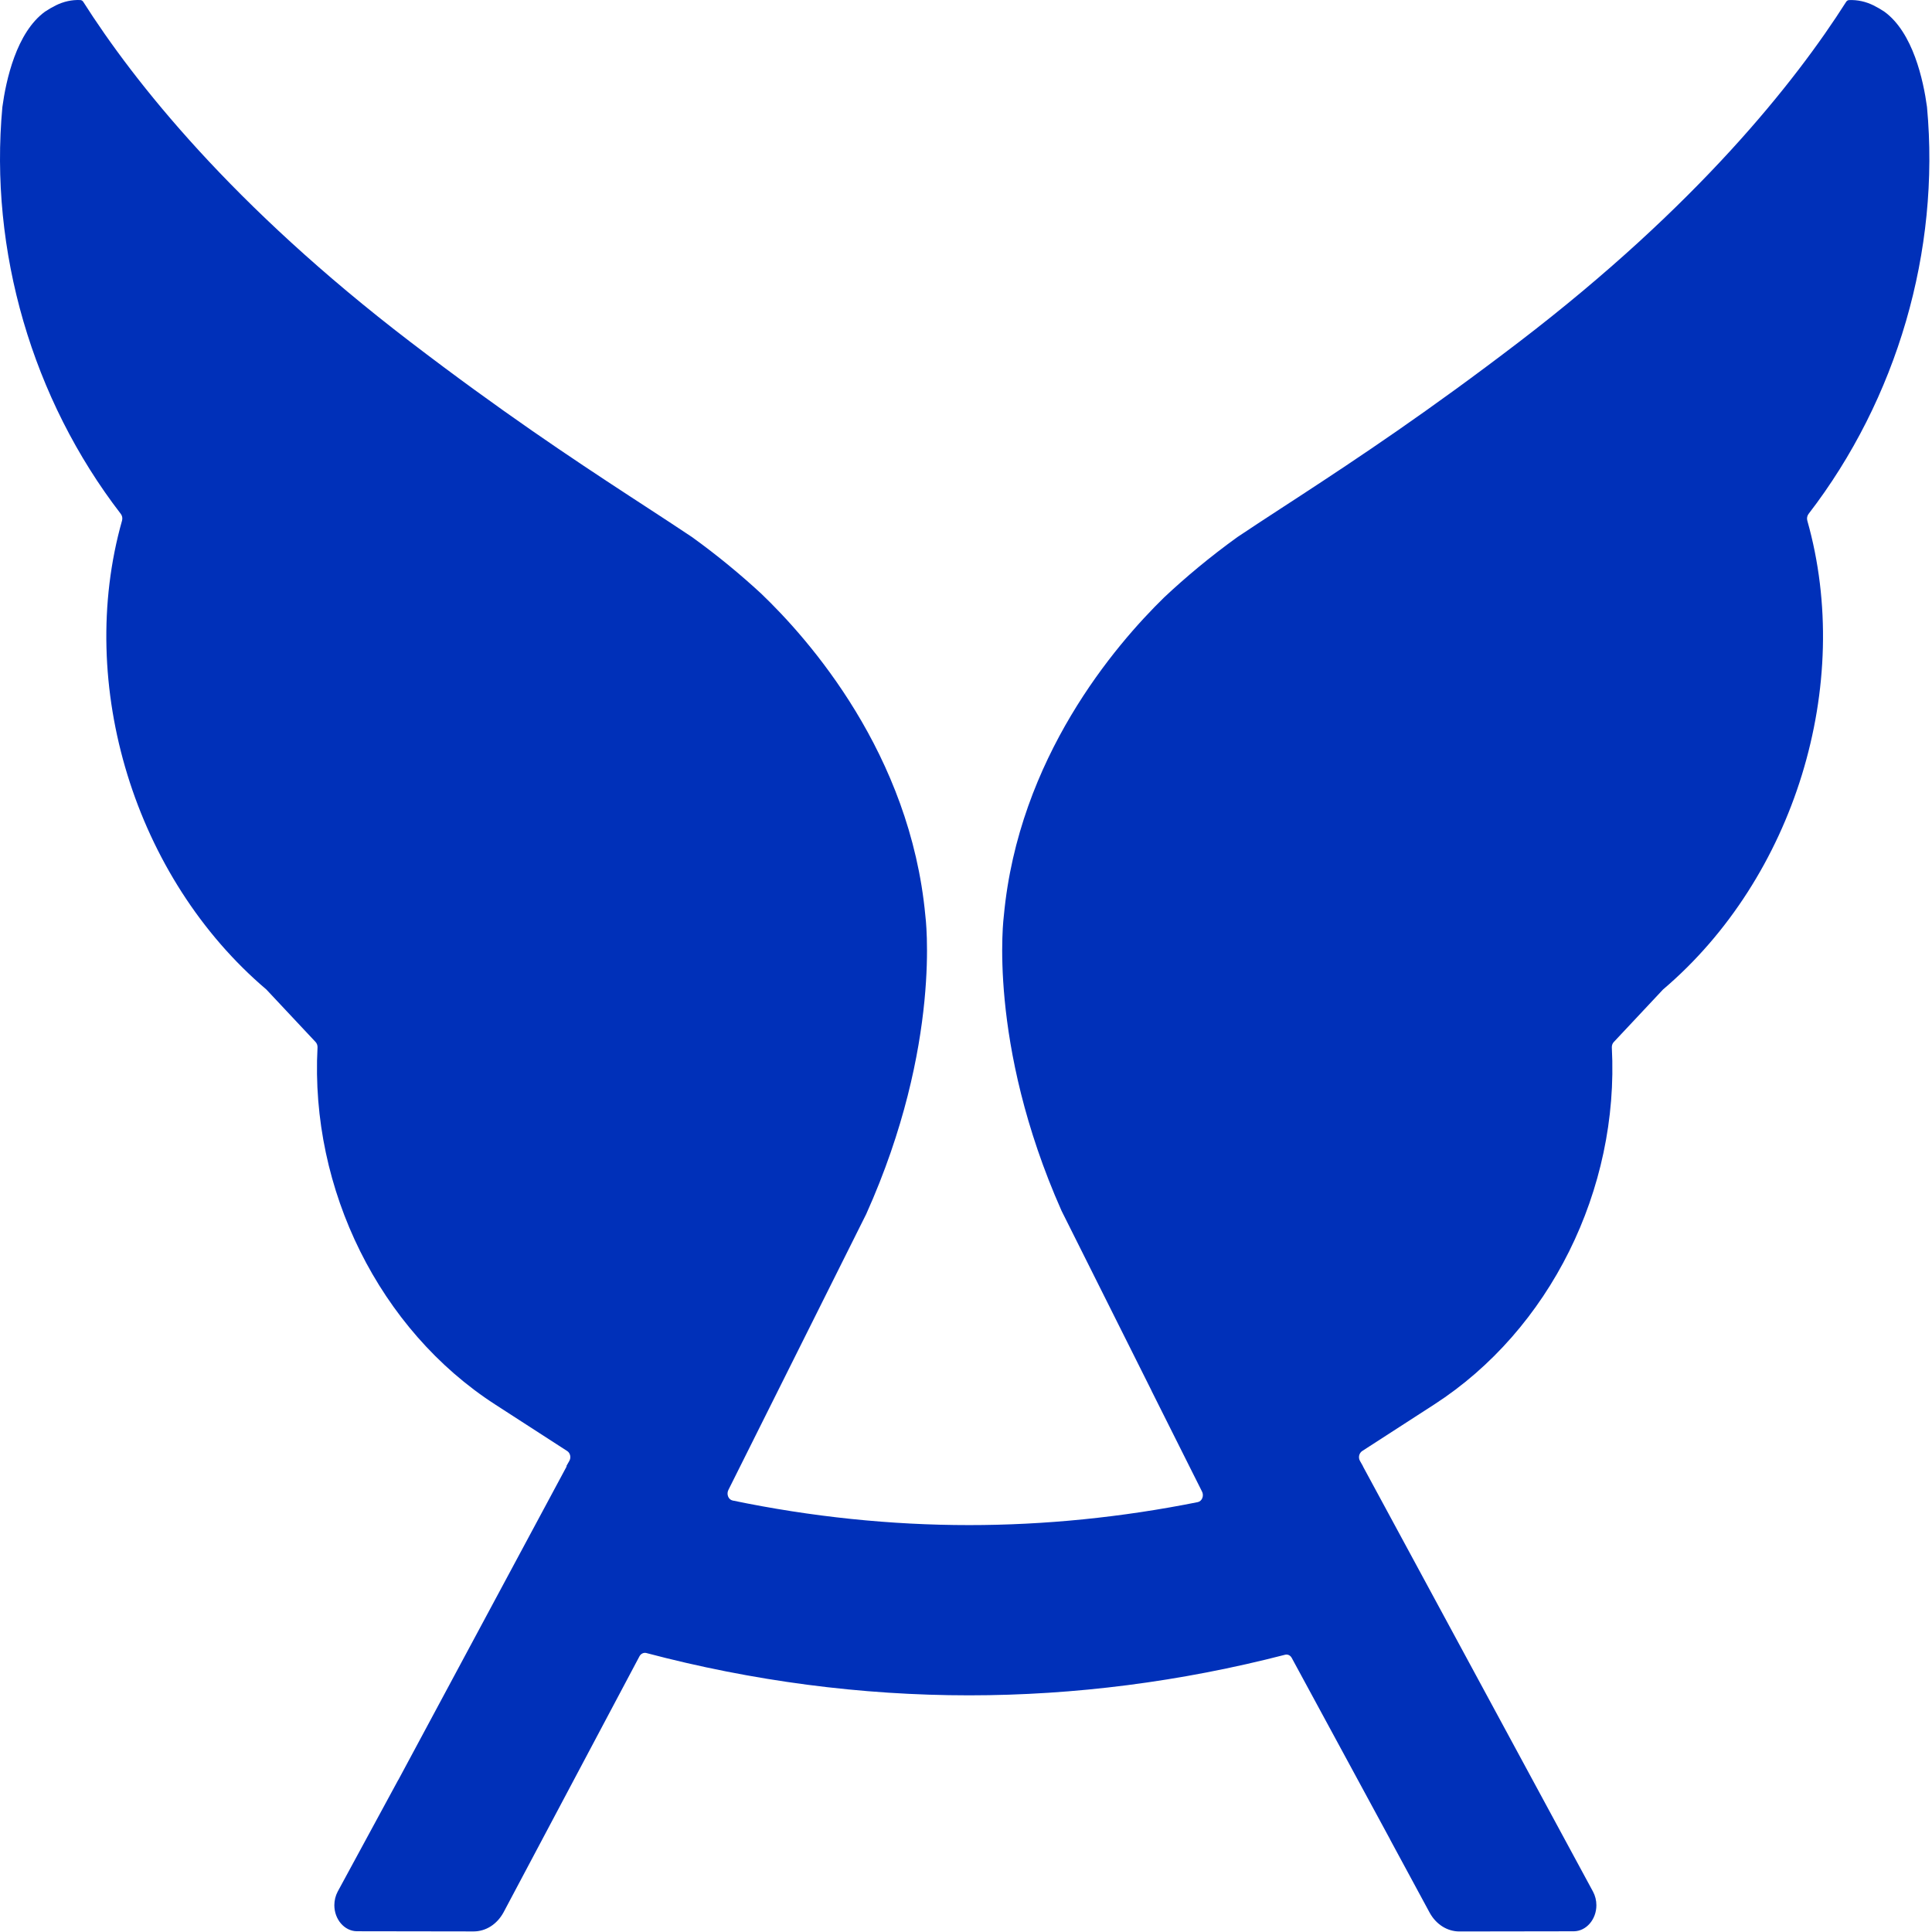<?xml version="1.0" encoding="UTF-8" standalone="no"?>
<svg
   width="2500"
   height="2500"
   viewBox="0 0 2500 2500"
   fill="none"
   version="1.1"
   id="svg12"
   sodipodi:docname="header-logo-blue.0603a69a.svg"
   inkscape:version="1.2.2 (732a01da63, 2022-12-09)"
   xmlns:inkscape="http://www.inkscape.org/namespaces/inkscape"
   xmlns:sodipodi="http://sodipodi.sourceforge.net/DTD/sodipodi-0.dtd"
   xmlns="http://www.w3.org/2000/svg"
   xmlns:svg="http://www.w3.org/2000/svg">
  <defs
     id="defs16" />
  <sodipodi:namedview
     id="namedview14"
     pagecolor="#505050"
     bordercolor="#eeeeee"
     borderopacity="1"
     inkscape:showpageshadow="0"
     inkscape:pageopacity="0"
     inkscape:pagecheckerboard="0"
     inkscape:deskcolor="#505050"
     showgrid="false"
     inkscape:zoom="0.10665759"
     inkscape:cx="-1706.3952"
     inkscape:cy="1434.497"
     inkscape:window-width="1920"
     inkscape:window-height="1009"
     inkscape:window-x="-8"
     inkscape:window-y="-8"
     inkscape:window-maximized="1"
     inkscape:current-layer="svg12" />
  <path
     d="m 2493.541,138.578 c 17.219,185.892 -38.692,377.713 -153.289,526.455 -1.816,2.442 -2.438,5.655 -1.611,8.638 60.215,212.686 -16.554,462.197 -186.689,606.734 l -63.728,67.967 c -1.741,1.853 -2.649,4.437 -2.525,7.102 9.726,184.04 -80.45,365.361 -229.766,461.879 l -93.279,60.276 c -1.909,1.272 -3.358,3.348 -3.893,5.75 -0.535,2.354 -0.168,4.884 0.995,6.967 l 0.205,0.365 3.806,6.697 h -0.162 l 297.716,550.3 c 2.854,5.29 4.39,11.445 4.39,17.648 0,18.324 -12.997,33.442 -28.973,33.713 l -148.277,0.223 c -15.771,0 -30.216,-9.138 -38.574,-24.432 l -50.986,-94.306 c -0.124,-0.223 -0.249,-0.5 -0.33,-0.771 l -127.09,-234.487 c -1.778,-3.308 -5.174,-4.891 -8.569,-4.072 -134.869,34.842 -272.475,52.531 -408.918,52.531 -139.67,0 -280.217,-18.412 -417.817,-54.797 -3.19,-0.812 -6.915,0.947 -8.65,4.16 L 651.48,2474.764 c -8.445,15.341 -22.847,24.48 -38.611,24.48 h -1.698 l -149.483,-0.223 c -16.056,-0.223 -29.047,-15.388 -29.047,-33.713 0,-6.196 1.53,-12.311 4.341,-17.6 l 78.05,-143.949 c 0.168,-0.311 0.336,-0.588 0.541,-0.812 L 733.336,1897.36 h -0.578 l 3.974,-7.014 c 1.2,-2.083 1.573,-4.66 1.032,-7.014 -0.535,-2.442 -1.946,-4.525 -3.887,-5.743 l -93.279,-60.276 c -149.315,-96.566 -239.498,-277.846 -229.728,-461.879 0.124,-2.672 -0.784,-5.249 -2.525,-7.109 l -63.735,-67.966 C 174.481,1135.868 97.712,886.358 157.927,673.631 c 0.827,-2.99 0.249,-6.243 -1.611,-8.645 C 41.72,516.246 -14.149,324.426 3.065,138.533 7.741,104.007 21.111,42.058 58.273,15.043 63.242,11.784 67.832,9.115 72.259,6.943 c 10.099,-4.978 20.739,-7.376 31.659,-6.878 1.536,0.091 2.941,0.905 3.812,2.308 65.718,103.354 192.479,263.543 423.32,440.114 117.034,89.552 207.752,149.873 283.569,199.421 0.41,0.23 20.484,13.353 20.484,13.353 21.846,14.252 41.671,27.192 60.339,39.685 33.394,24.074 62.945,48.689 89.306,72.986 62.118,59.369 193.138,207.525 212.633,416.809 0,0 22.35,166.345 -76.52,386.316 l -178.244,356.757 c -1.362,2.584 -1.573,5.797 -0.497,8.557 1.076,2.76 3.271,4.748 5.877,5.29 101.681,21.131 204.649,31.812 306,31.812 97.912,0 197.485,-9.998 295.901,-29.729 2.606,-0.541 4.838,-2.489 5.914,-5.296 1.076,-2.76 0.914,-5.973 -0.497,-8.55 l -9.682,-19.325 -0.124,-0.223 -55.538,-110.865 h 0.087 l -116.419,-232.681 c -96.675,-217.793 -74.655,-382.014 -74.655,-382.014 18.992,-203.812 143.725,-349.607 207.627,-411.966 27.598,-25.887 58.971,-52.172 94.56,-77.835 17.157,-11.519 35.297,-23.35 55.084,-36.256 l 25.739,-16.775 c 75.817,-49.55 166.535,-109.916 283.569,-199.423 230.841,-176.57 357.602,-336.805 423.32,-440.114 0.871,-1.403 2.276,-2.263 3.806,-2.308 10.926,-0.453 21.56,1.901 31.659,6.878 4.428,2.172 9.023,4.842 13.992,8.1 37.163,27.015 50.526,88.964 55.203,123.491 z"
     fill="#0030b9"
     id="path2"
     style="stroke-width:64.857" />
</svg>
